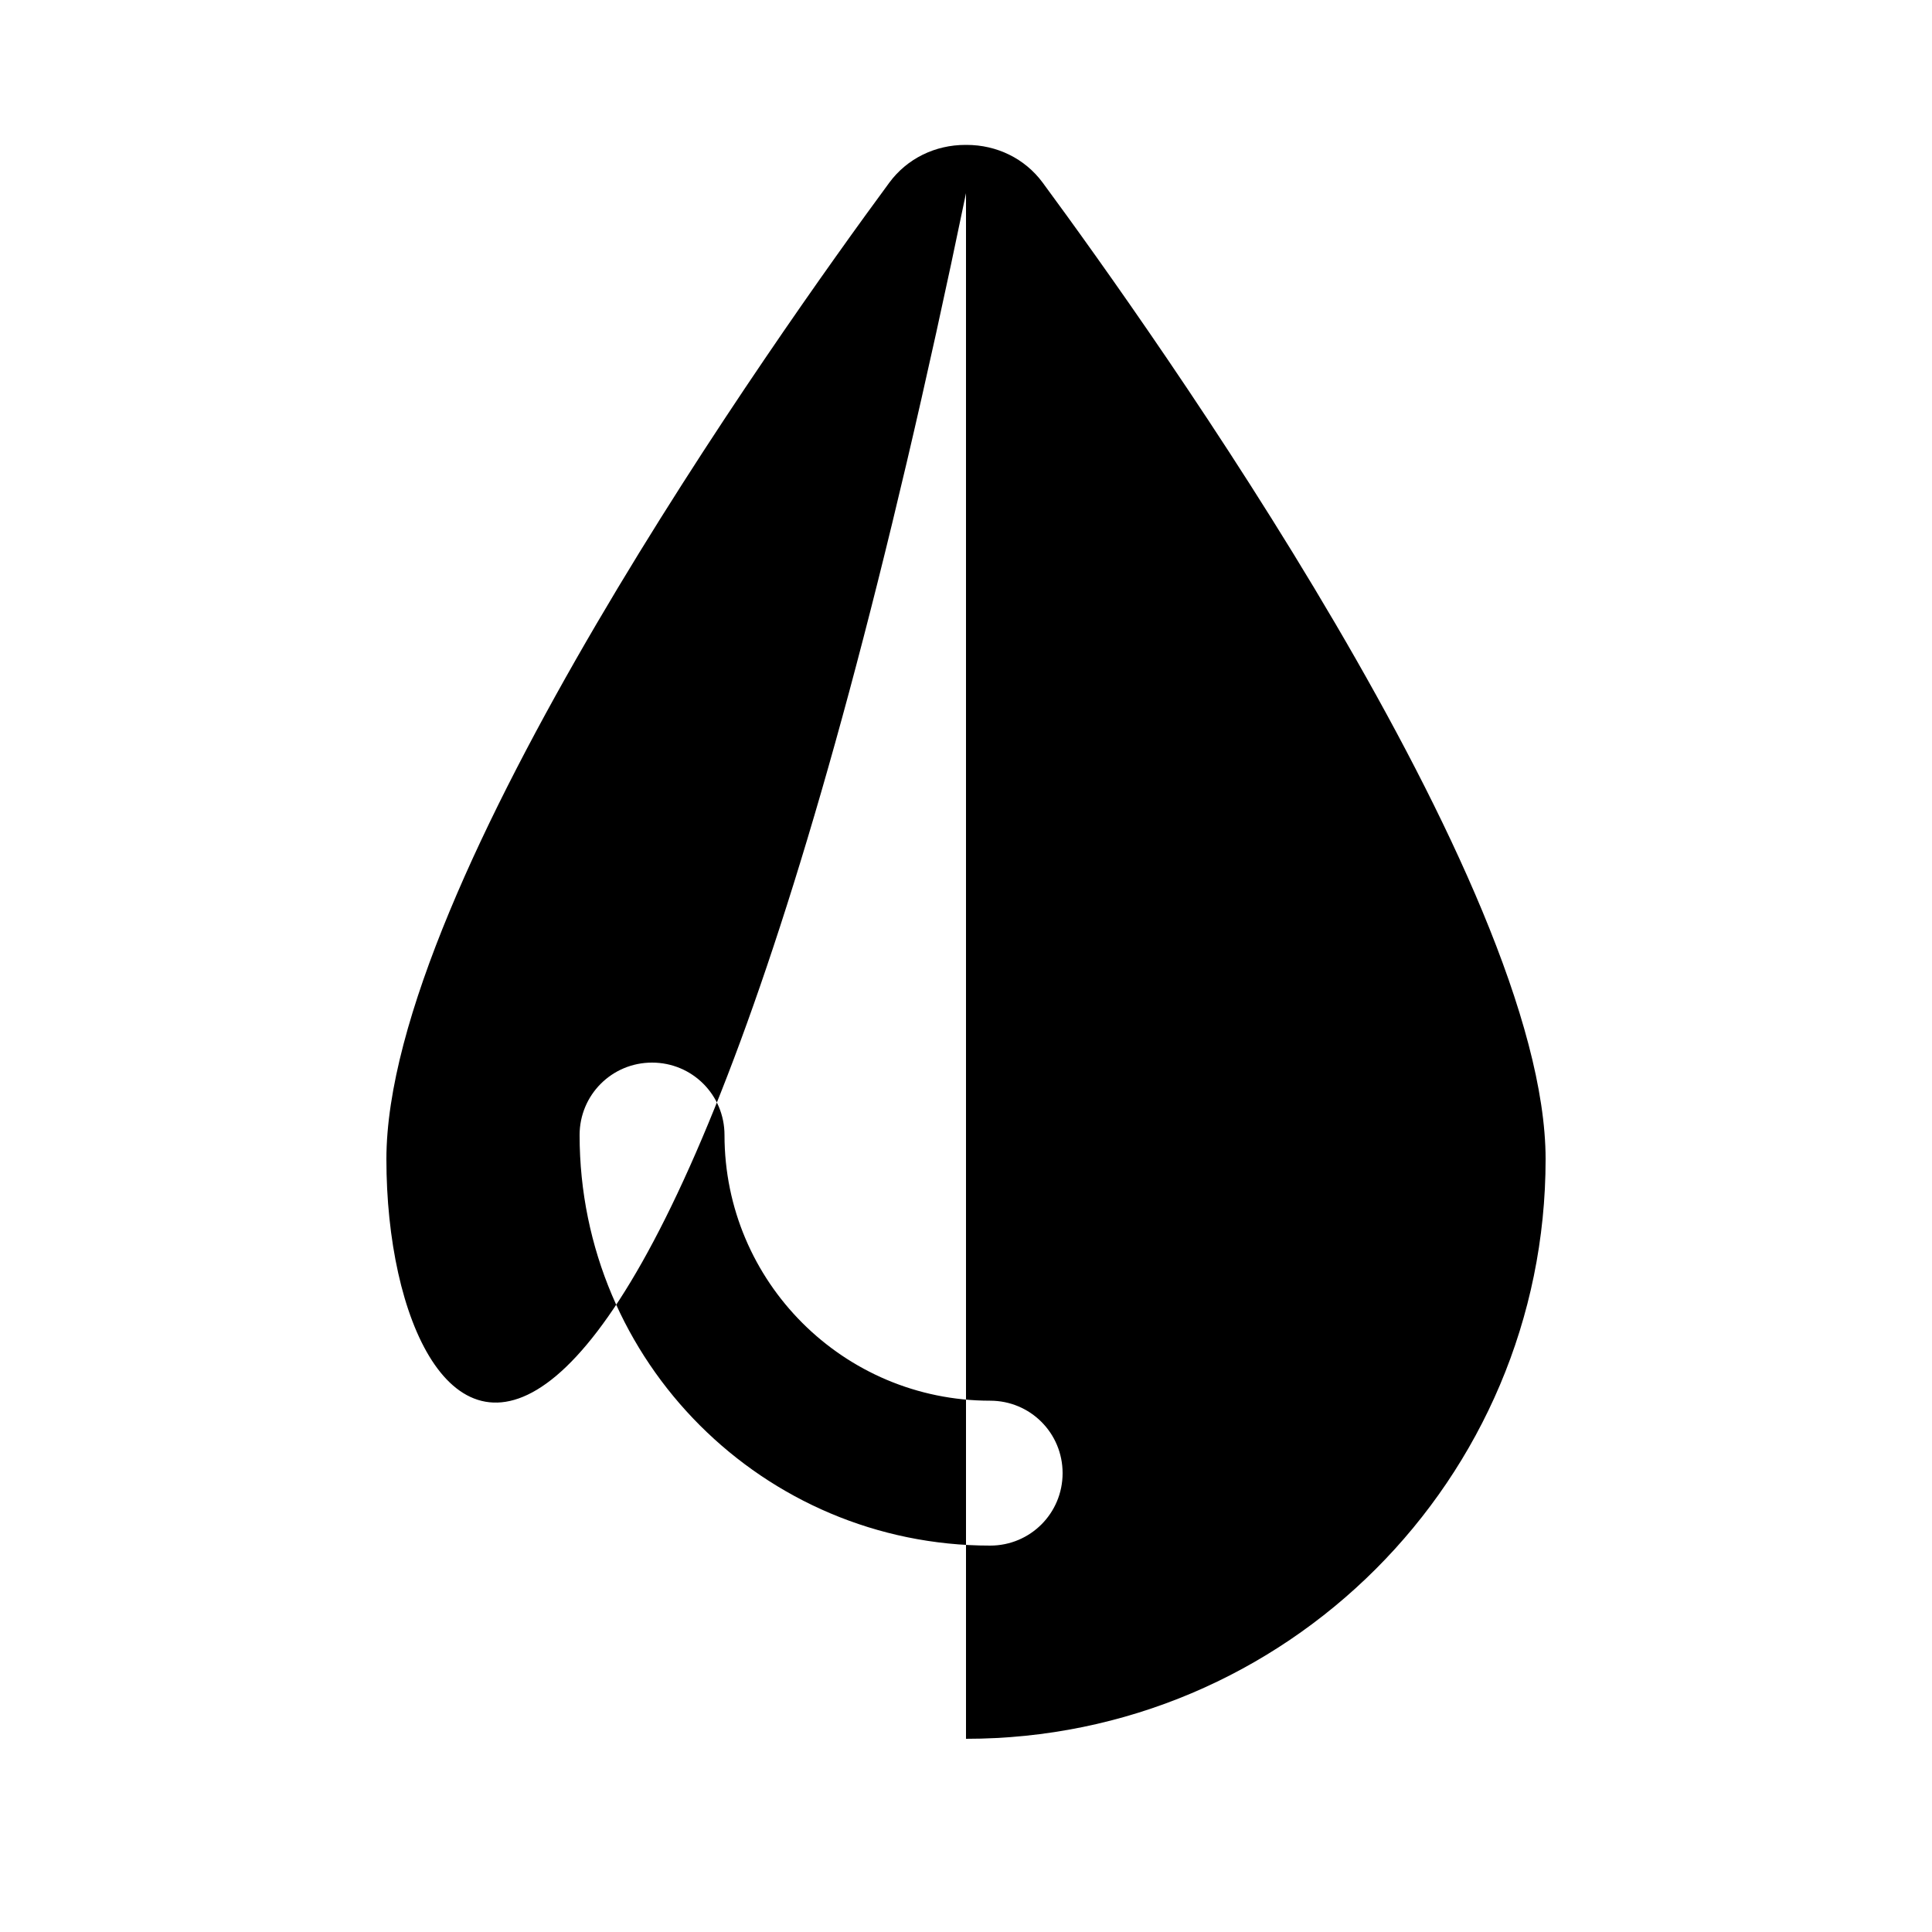 <svg xmlns="http://www.w3.org/2000/svg" viewBox="0 0 640 640">
    <path d="M320 64C214 576 128 490 128 384C128 292.8 258.2 109.9 294.6 60.5C300.5 52.5 309.8 48 319.8 48L320.2 48C330.2 48 339.5 52.5 345.4 60.5C381.8 109.9 512 292.8 512 384C512 490 426 576 320 576zM240 376C240 362.7 229.3 352 216 352C202.7 352 192 362.7 192 376C192 451.1 252.9 512 328 512C341.3 512 352 501.3 352 488C352 474.7 341.3 464 328 464C279.4 464 240 424.6 240 376z"/>
</svg>